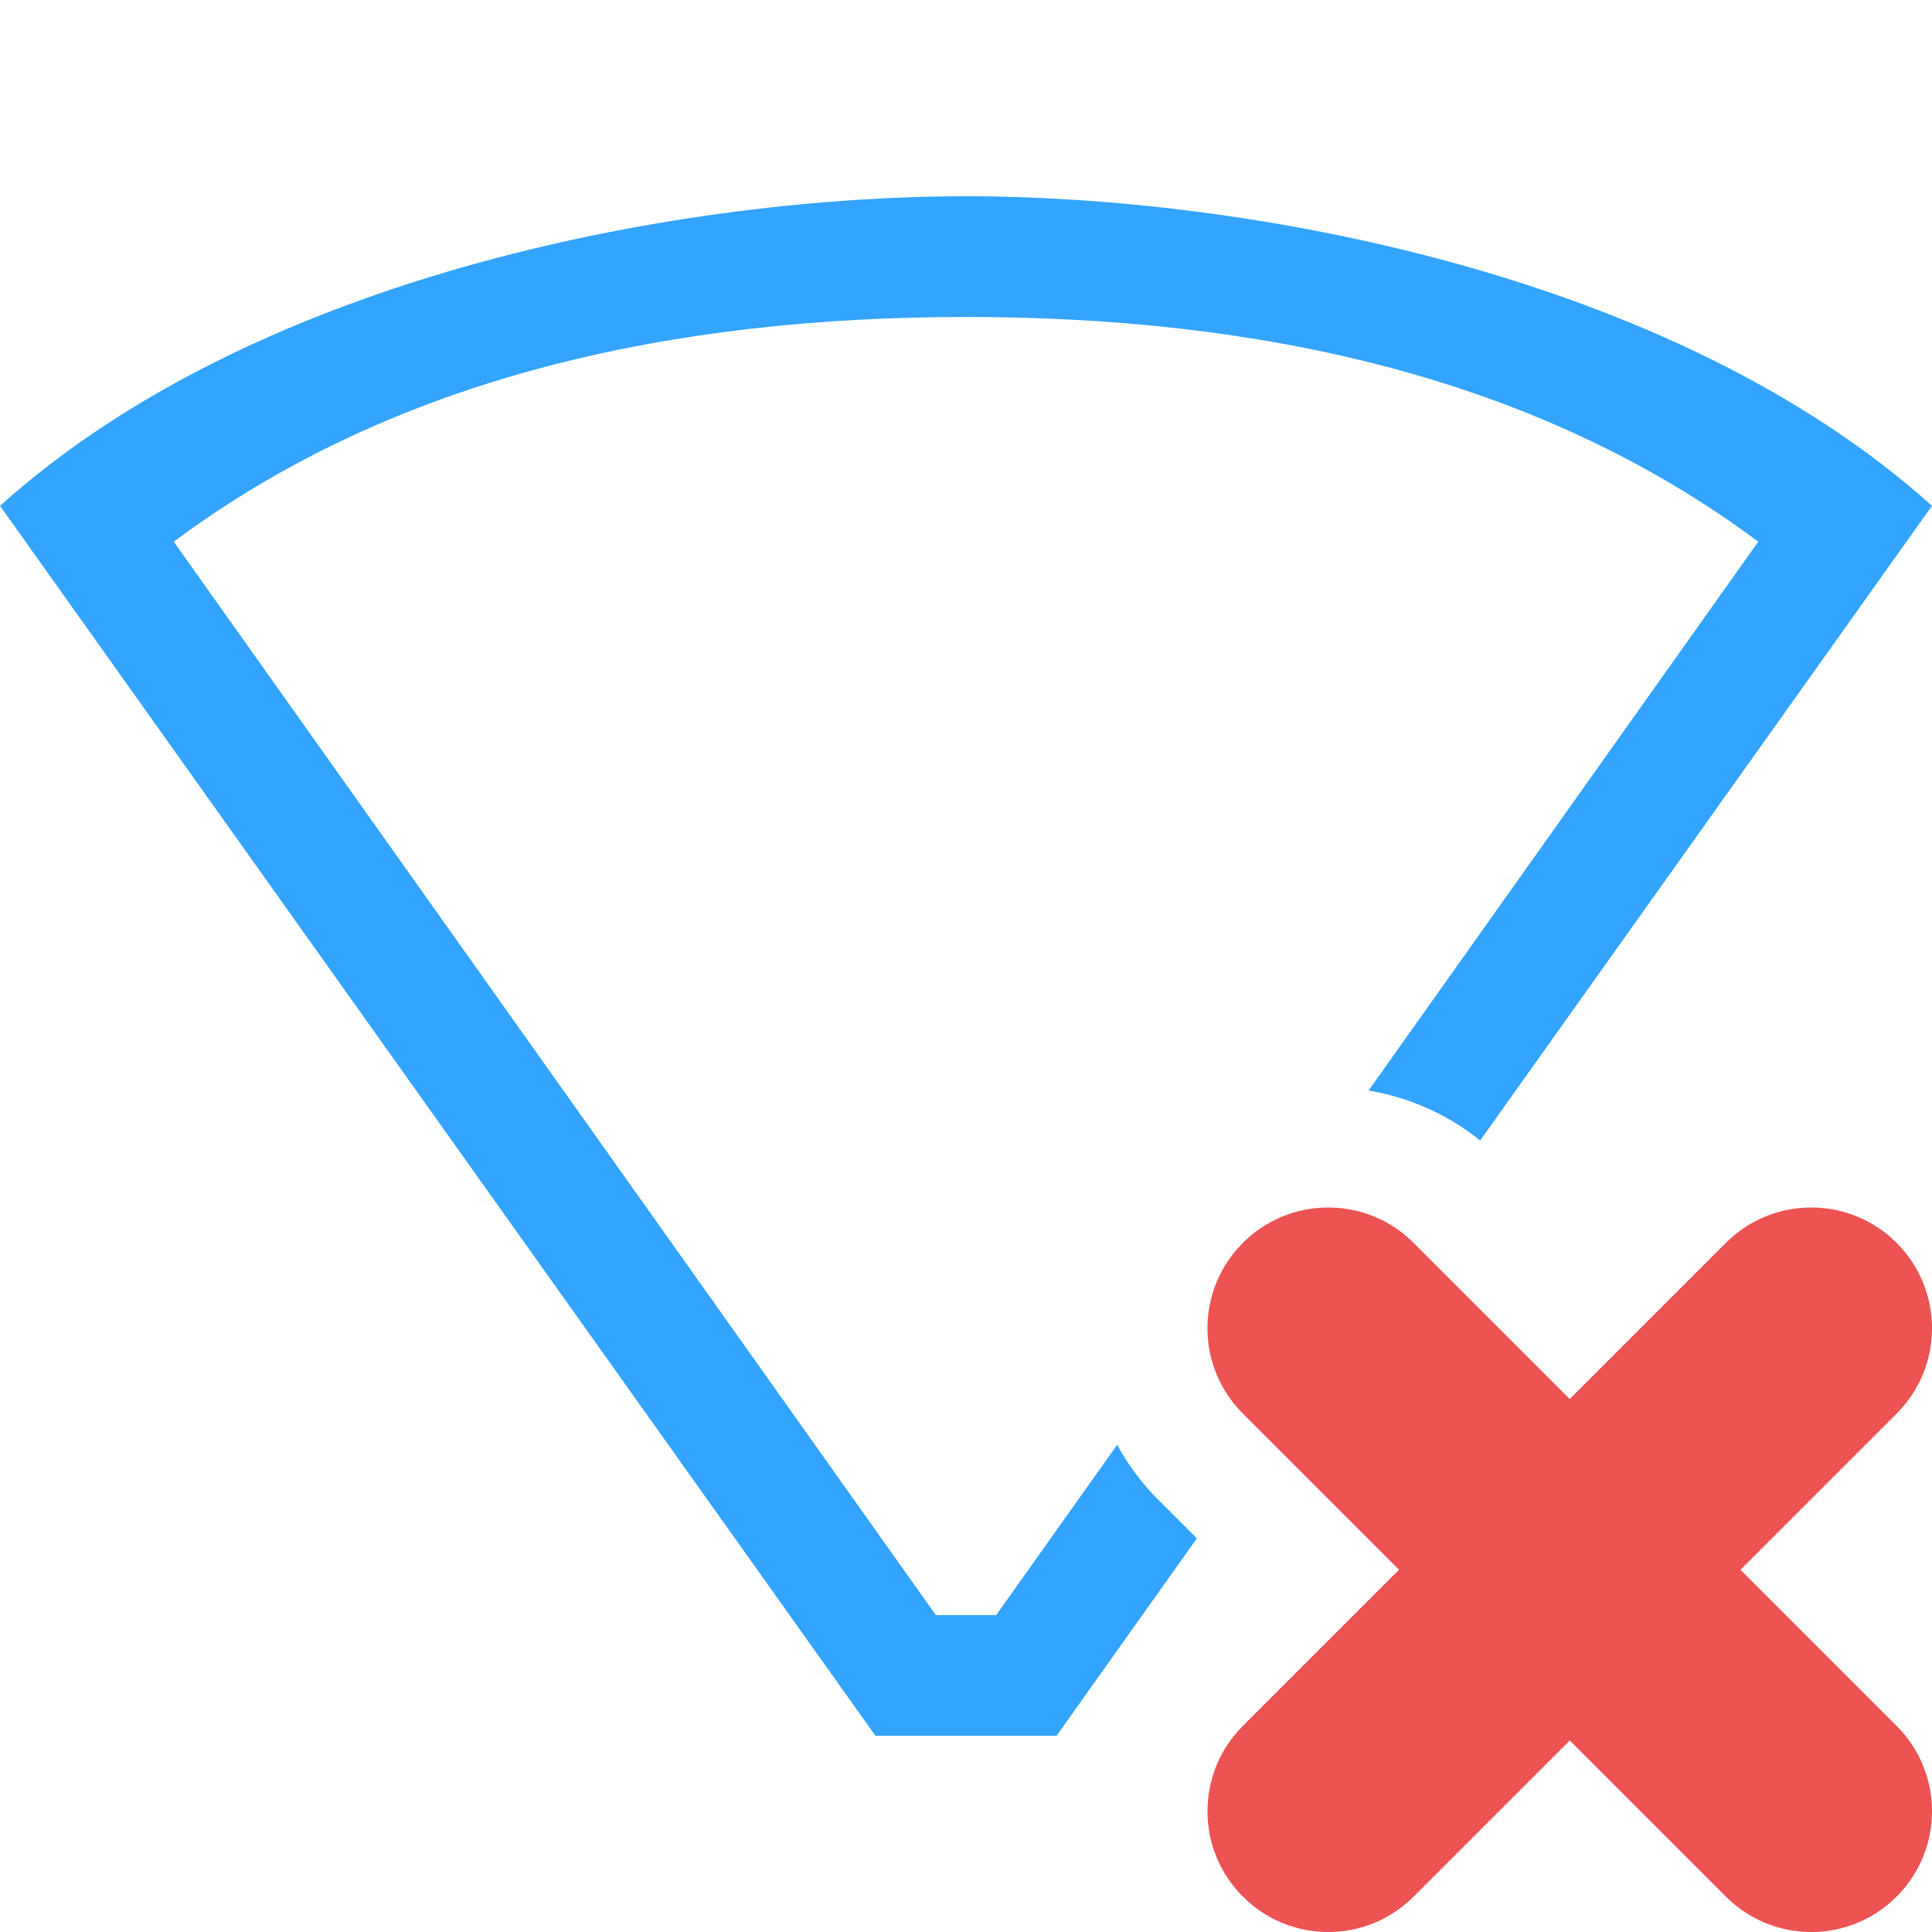 <?xml version="1.0" encoding="UTF-8" standalone="no"?>
<svg
   height="16"
   width="16"
   id="svg2"
   version="1.1"
   sodipodi:docname="network-offline.svg"
   inkscape:version="1.2.2 (b0a8486541, 2022-12-01)"
   xmlns:inkscape="http://www.inkscape.org/namespaces/inkscape"
   xmlns:sodipodi="http://sodipodi.sourceforge.net/DTD/sodipodi-0.dtd"
   xmlns="http://www.w3.org/2000/svg"
   xmlns:svg="http://www.w3.org/2000/svg"
   xmlns:rdf="http://www.w3.org/1999/02/22-rdf-syntax-ns#"
   xmlns:cc="http://creativecommons.org/ns#"
   xmlns:dc="http://purl.org/dc/elements/1.1/">
  <sodipodi:namedview
     id="namedview245"
     pagecolor="#ffffff"
     bordercolor="#000000"
     borderopacity="0.25"
     inkscape:showpageshadow="2"
     inkscape:pageopacity="0.0"
     inkscape:pagecheckerboard="0"
     inkscape:deskcolor="#d1d1d1"
     showgrid="false"
     inkscape:zoom="22.627417"
     inkscape:cx="11.159029"
     inkscape:cy="8.1759222"
     inkscape:window-width="1278"
     inkscape:window-height="1005"
     inkscape:window-x="640"
     inkscape:window-y="24"
     inkscape:window-maximized="0"
     inkscape:current-layer="svg2"
     showguides="true" />
  <defs
     id="defs12" />
  <path
     id="path6-3"
     style="stroke-width:1;marker:none;fill:#33a4ff;fill-opacity:1"
     d="M 8 1.625 C 5.734 1.625 2.167 2.241 0 4.189 L 7.25 14.375 L 8.75 14.375 L 9.912 12.74 L 9.586 12.414 C 9.451 12.279 9.34 12.126 9.252 11.965 L 8.25 13.375 L 7.75 13.375 L 1.439 4.486 C 3.289 3.108 5.598 2.625 8 2.625 C 10.403 2.625 12.712 3.108 14.561 4.486 L 11.334 9.031 C 11.672 9.089 11.991 9.229 12.258 9.445 L 16 4.189 C 13.834 2.242 10.266 1.625 8 1.625 z " />
  <path
     d="m 15,10 c 0.266,0 0.52,0.105 0.707,0.293 0.391,0.391 0.391,1.023 0,1.414 L 14.414,13 l 1.293,1.293 c 0.391,0.391 0.391,1.023 0,1.414 -0.391,0.391 -1.023,0.391 -1.414,0 L 13,14.414 11.707,15.707 c -0.391,0.391 -1.023,0.391 -1.414,0 -0.391,-0.391 -0.391,-1.023 0,-1.414 L 11.586,13 10.293,11.707 c -0.391,-0.391 -0.391,-1.023 0,-1.414 C 10.48,10.105 10.734,10 11,10 c 0.266,0 0.52,0.105 0.707,0.293 L 13,11.586 14.293,10.293 C 14.48,10.105 14.734,10 15,10 Z m 0,0"
     id="path2"
     style="fill:#ed5353;fill-opacity:1" />
</svg>
